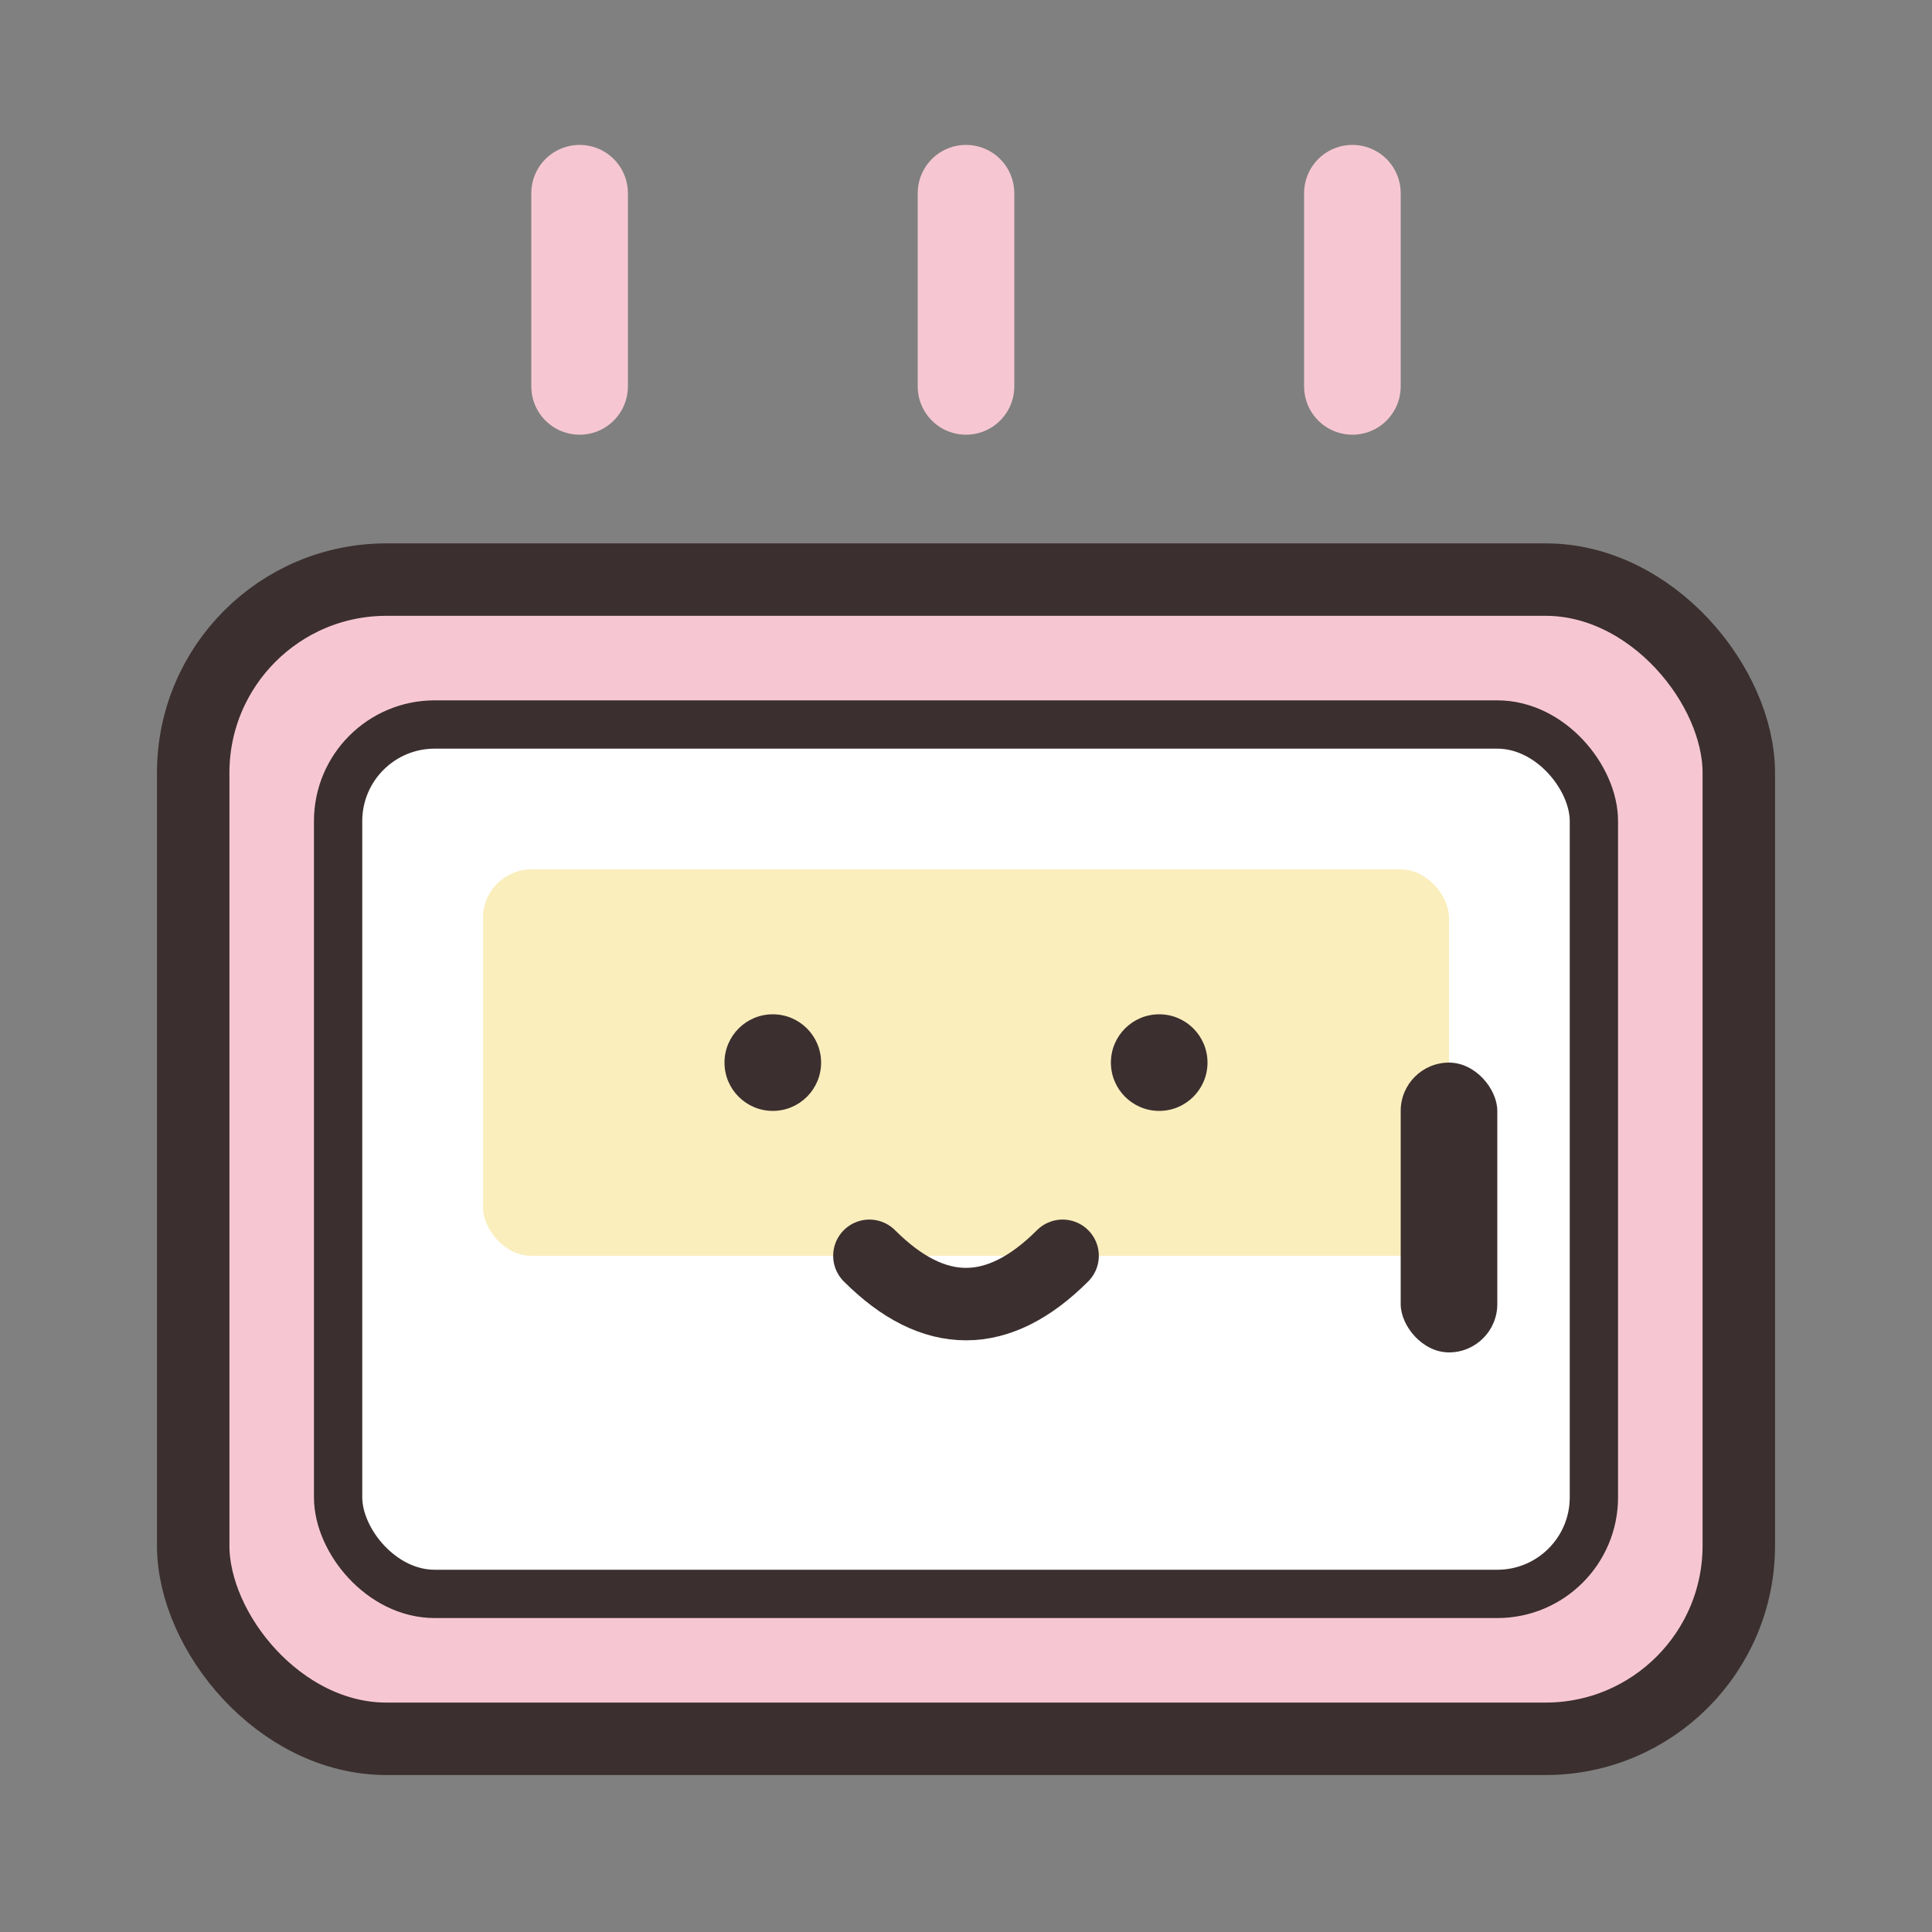<svg width="40" height="40" viewBox="0 0 40 40" fill="none" xmlns="http://www.w3.org/2000/svg">
  <rect x="0" y="0" width="40" height="40" fill="#808080" stroke="none"/>
  <!-- Oven Base -->
  <rect x="4" y="12" width="32" height="24" rx="4" fill="#F6C7D2" stroke="#3B2F2F" stroke-width="1.5"/>
  
  <!-- Oven Door -->
  <rect x="7" y="15" width="26" height="18" rx="2" fill="#FFFFFF" stroke="#3B2F2F" stroke-width="1"/>
  
  <!-- Oven Window -->
  <rect x="10" y="18" width="20" height="8" rx="1" fill="#F8E7A2" opacity="0.7"/>
  
  <!-- Door Handle -->
  <rect x="29" y="22" width="2" height="6" rx="1" fill="#3B2F2F"/>
  
  <!-- Steam/Heat Lines -->
  <path d="M12 8 L12 4" stroke="#F6C7D2" stroke-width="2" stroke-linecap="round"/>
  <path d="M20 8 L20 4" stroke="#F6C7D2" stroke-width="2" stroke-linecap="round"/>
  <path d="M28 8 L28 4" stroke="#F6C7D2" stroke-width="2" stroke-linecap="round"/>
  
  <!-- Cute Face on Oven -->
  <circle cx="16" cy="22" r="1" fill="#3B2F2F"/>
  <circle cx="24" cy="22" r="1" fill="#3B2F2F"/>
  <path d="M18 26 Q20 28 22 26" stroke="#3B2F2F" stroke-width="1.5" stroke-linecap="round" fill="none"/>
</svg>